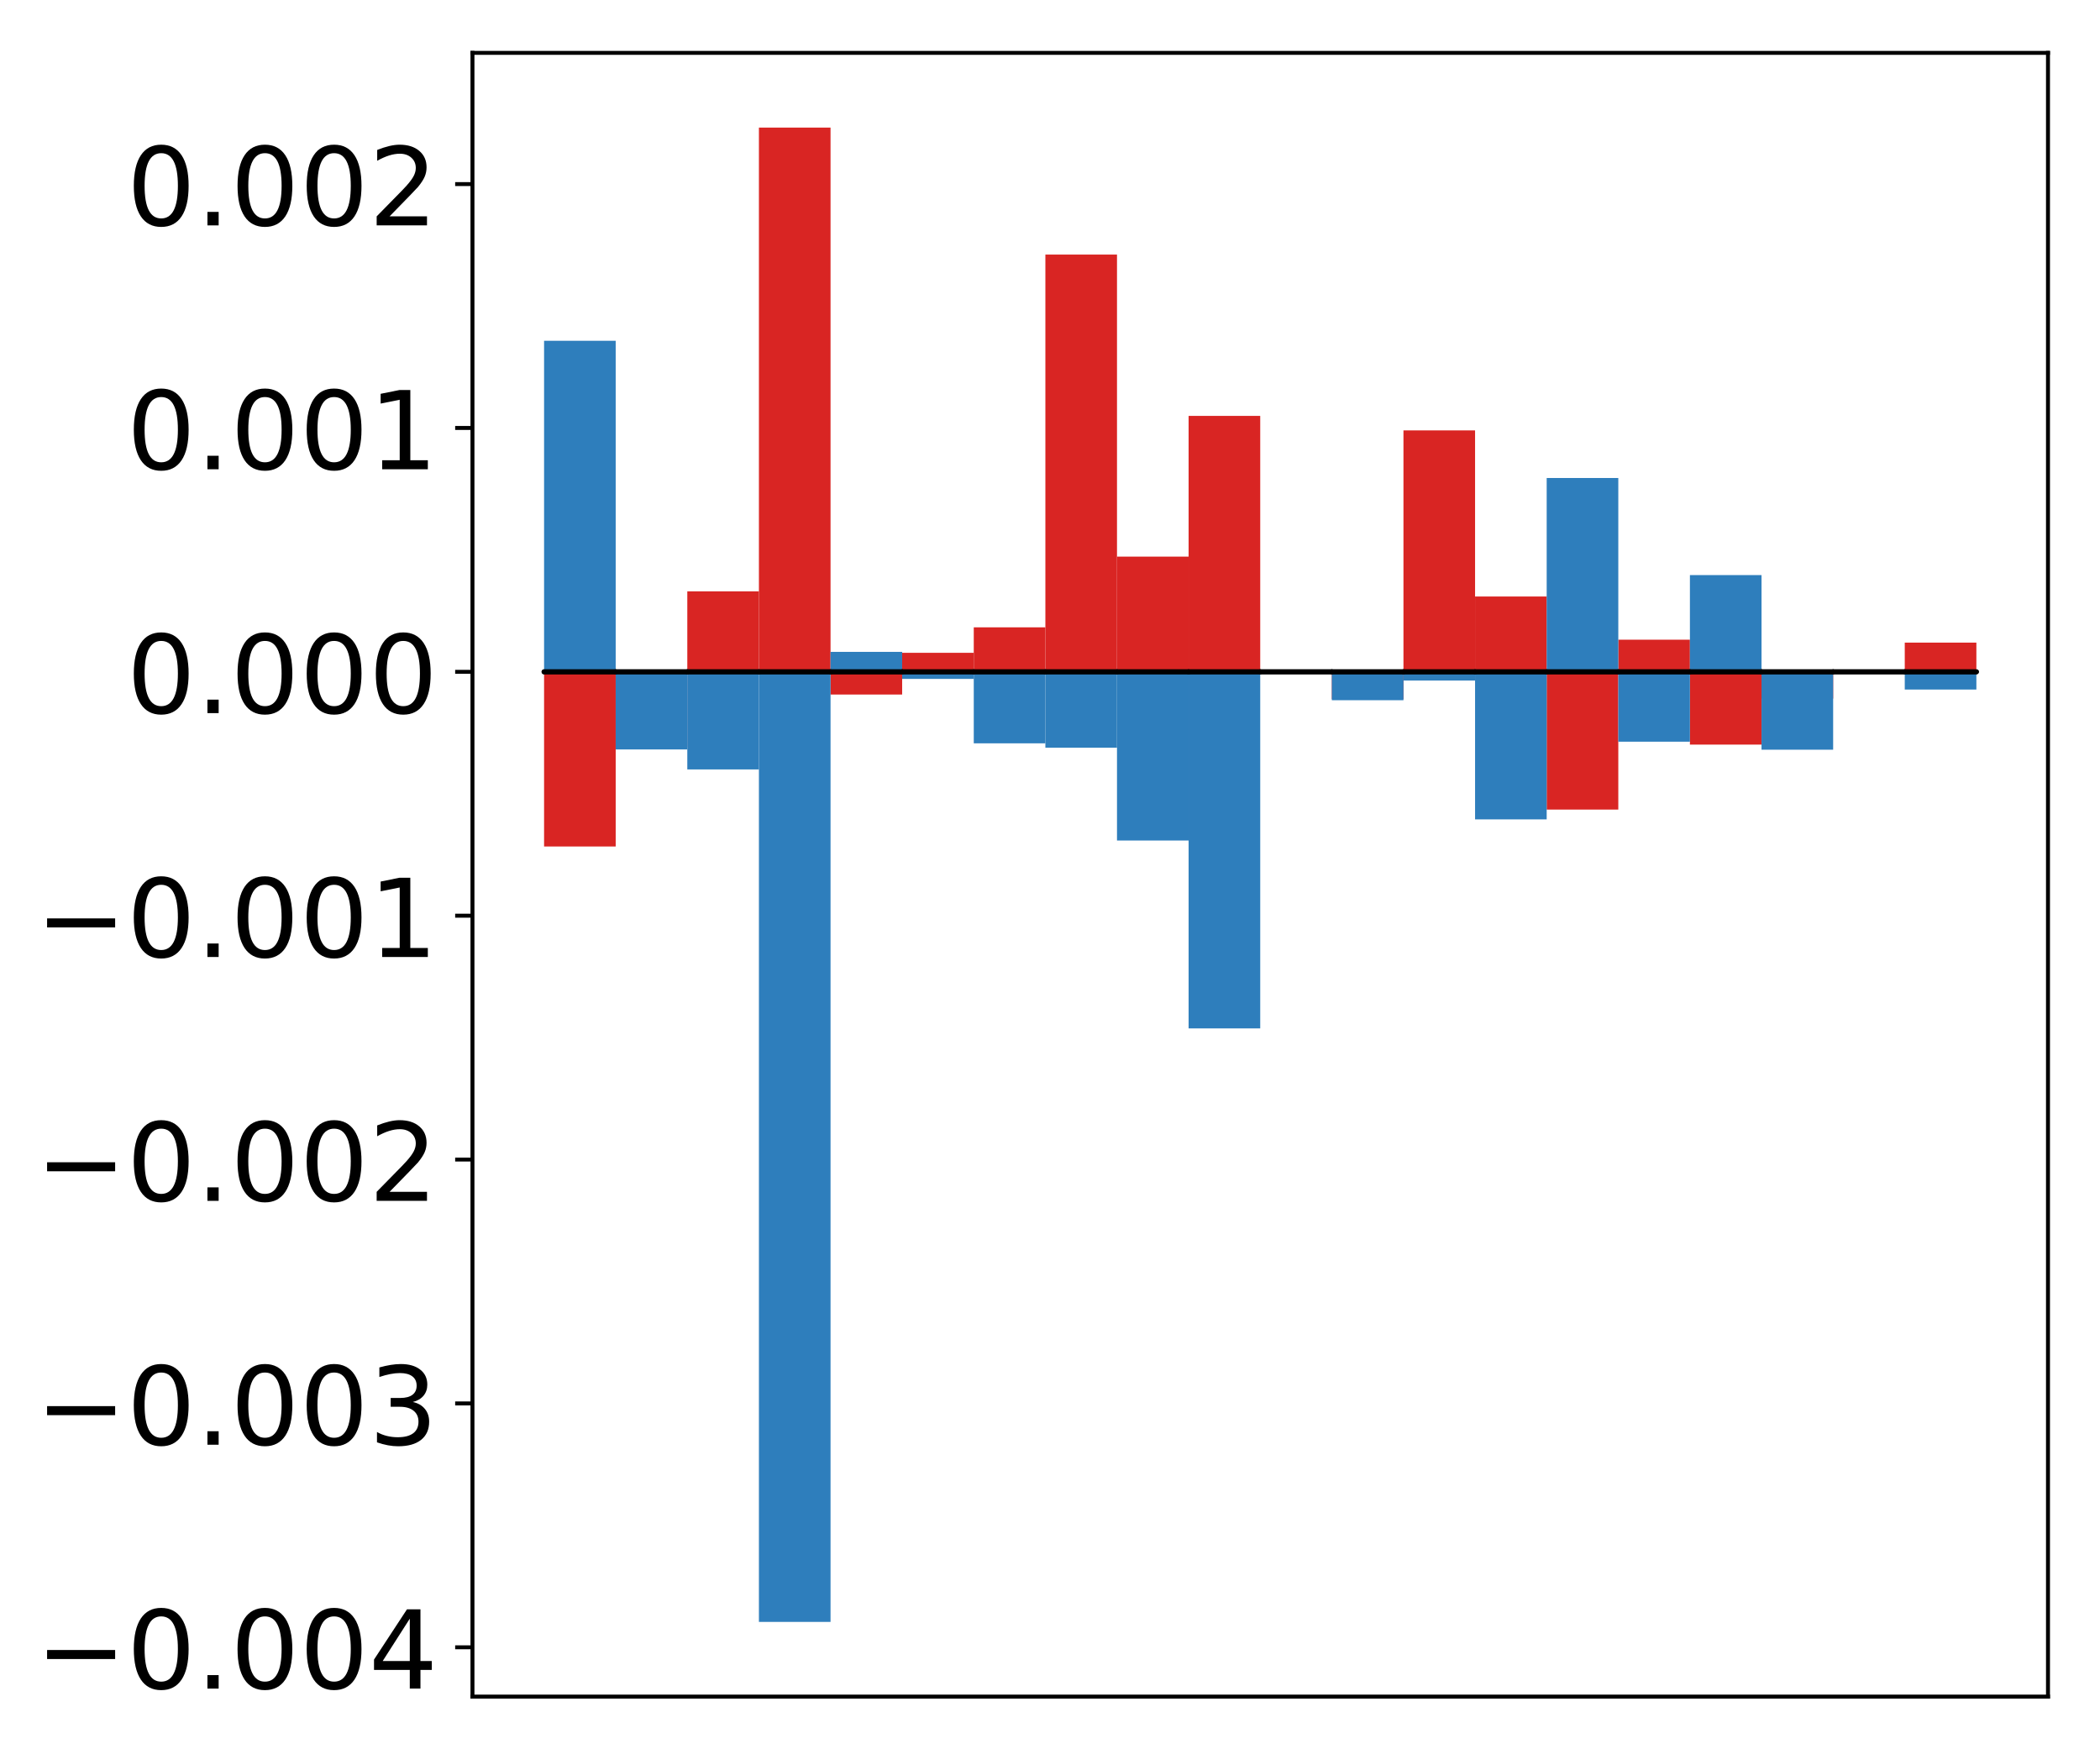 <?xml version="1.0" encoding="utf-8" standalone="no"?>
<!DOCTYPE svg PUBLIC "-//W3C//DTD SVG 1.1//EN"
  "http://www.w3.org/Graphics/SVG/1.1/DTD/svg11.dtd">
<!-- Created with matplotlib (http://matplotlib.org/) -->
<svg height="354pt" version="1.1" viewBox="0 0 425 354" width="425pt" xmlns="http://www.w3.org/2000/svg" xmlns:xlink="http://www.w3.org/1999/xlink">
 <defs>
  <style type="text/css">
*{stroke-linecap:butt;stroke-linejoin:round;}
  </style>
 </defs>
 <g id="figure_1">
  <g id="patch_1">
   <path d="M 0 354.04 
L 425.174 354.04 
L 425.174 0 
L 0 0 
z
" style="fill:#ffffff;"/>
  </g>
  <g id="axes_1">
   <g id="patch_2">
    <path d="M 95.617 343.34 
L 414.474 343.34 
L 414.474 10.7 
L 95.617 10.7 
z
" style="fill:#ffffff;"/>
   </g>
   <g id="matplotlib.axis_1"/>
   <g id="matplotlib.axis_2">
    <g id="ytick_1">
     <g id="line2d_1">
      <defs>
       <path d="M 0 0 
L -3.5 0 
" id="mbbf22201ee" style="stroke:#000000;stroke-width:0.8;"/>
      </defs>
      <g>
       <use style="stroke:#000000;stroke-width:0.8;" x="95.617" xlink:href="#mbbf22201ee" y="333.358"/>
      </g>
     </g>
     <g id="text_1">
      <!-- −0.004 -->
      <defs>
       <path d="M 10.594 35.5 
L 73.188 35.5 
L 73.188 27.203 
L 10.594 27.203 
z
" id="DejaVuSans-2212"/>
       <path d="M 31.781 66.406 
Q 24.172 66.406 20.328 58.906 
Q 16.5 51.422 16.5 36.375 
Q 16.5 21.391 20.328 13.891 
Q 24.172 6.391 31.781 6.391 
Q 39.453 6.391 43.281 13.891 
Q 47.125 21.391 47.125 36.375 
Q 47.125 51.422 43.281 58.906 
Q 39.453 66.406 31.781 66.406 
z
M 31.781 74.219 
Q 44.047 74.219 50.516 64.516 
Q 56.984 54.828 56.984 36.375 
Q 56.984 17.969 50.516 8.266 
Q 44.047 -1.422 31.781 -1.422 
Q 19.531 -1.422 13.062 8.266 
Q 6.594 17.969 6.594 36.375 
Q 6.594 54.828 13.062 64.516 
Q 19.531 74.219 31.781 74.219 
z
" id="DejaVuSans-30"/>
       <path d="M 10.688 12.406 
L 21 12.406 
L 21 0 
L 10.688 0 
z
" id="DejaVuSans-2e"/>
       <path d="M 37.797 64.312 
L 12.891 25.391 
L 37.797 25.391 
z
M 35.203 72.906 
L 47.609 72.906 
L 47.609 25.391 
L 58.016 25.391 
L 58.016 17.188 
L 47.609 17.188 
L 47.609 0 
L 37.797 0 
L 37.797 17.188 
L 4.891 17.188 
L 4.891 26.703 
z
" id="DejaVuSans-34"/>
      </defs>
      <g transform="translate(7.2 341.716)scale(0.22 -0.22)">
       <use xlink:href="#DejaVuSans-2212"/>
       <use x="83.789" xlink:href="#DejaVuSans-30"/>
       <use x="147.412" xlink:href="#DejaVuSans-2e"/>
       <use x="179.199" xlink:href="#DejaVuSans-30"/>
       <use x="242.822" xlink:href="#DejaVuSans-30"/>
       <use x="306.445" xlink:href="#DejaVuSans-34"/>
      </g>
     </g>
    </g>
    <g id="ytick_2">
     <g id="line2d_2">
      <g>
       <use style="stroke:#000000;stroke-width:0.8;" x="95.617" xlink:href="#mbbf22201ee" y="284.007"/>
      </g>
     </g>
     <g id="text_2">
      <!-- −0.003 -->
      <defs>
       <path d="M 40.578 39.312 
Q 47.656 37.797 51.625 33 
Q 55.609 28.219 55.609 21.188 
Q 55.609 10.406 48.188 4.484 
Q 40.766 -1.422 27.094 -1.422 
Q 22.516 -1.422 17.656 -0.516 
Q 12.797 0.391 7.625 2.203 
L 7.625 11.719 
Q 11.719 9.328 16.594 8.109 
Q 21.484 6.891 26.812 6.891 
Q 36.078 6.891 40.938 10.547 
Q 45.797 14.203 45.797 21.188 
Q 45.797 27.641 41.281 31.266 
Q 36.766 34.906 28.719 34.906 
L 20.219 34.906 
L 20.219 43.016 
L 29.109 43.016 
Q 36.375 43.016 40.234 45.922 
Q 44.094 48.828 44.094 54.297 
Q 44.094 59.906 40.109 62.906 
Q 36.141 65.922 28.719 65.922 
Q 24.656 65.922 20.016 65.031 
Q 15.375 64.156 9.812 62.312 
L 9.812 71.094 
Q 15.438 72.656 20.344 73.438 
Q 25.25 74.219 29.594 74.219 
Q 40.828 74.219 47.359 69.109 
Q 53.906 64.016 53.906 55.328 
Q 53.906 49.266 50.438 45.094 
Q 46.969 40.922 40.578 39.312 
z
" id="DejaVuSans-33"/>
      </defs>
      <g transform="translate(7.2 292.365)scale(0.22 -0.22)">
       <use xlink:href="#DejaVuSans-2212"/>
       <use x="83.789" xlink:href="#DejaVuSans-30"/>
       <use x="147.412" xlink:href="#DejaVuSans-2e"/>
       <use x="179.199" xlink:href="#DejaVuSans-30"/>
       <use x="242.822" xlink:href="#DejaVuSans-30"/>
       <use x="306.445" xlink:href="#DejaVuSans-33"/>
      </g>
     </g>
    </g>
    <g id="ytick_3">
     <g id="line2d_3">
      <g>
       <use style="stroke:#000000;stroke-width:0.8;" x="95.617" xlink:href="#mbbf22201ee" y="234.656"/>
      </g>
     </g>
     <g id="text_3">
      <!-- −0.002 -->
      <defs>
       <path d="M 19.188 8.297 
L 53.609 8.297 
L 53.609 0 
L 7.328 0 
L 7.328 8.297 
Q 12.938 14.109 22.625 23.891 
Q 32.328 33.688 34.812 36.531 
Q 39.547 41.844 41.422 45.531 
Q 43.312 49.219 43.312 52.781 
Q 43.312 58.594 39.234 62.25 
Q 35.156 65.922 28.609 65.922 
Q 23.969 65.922 18.812 64.312 
Q 13.672 62.703 7.812 59.422 
L 7.812 69.391 
Q 13.766 71.781 18.938 73 
Q 24.125 74.219 28.422 74.219 
Q 39.75 74.219 46.484 68.547 
Q 53.219 62.891 53.219 53.422 
Q 53.219 48.922 51.531 44.891 
Q 49.859 40.875 45.406 35.406 
Q 44.188 33.984 37.641 27.219 
Q 31.109 20.453 19.188 8.297 
z
" id="DejaVuSans-32"/>
      </defs>
      <g transform="translate(7.2 243.014)scale(0.22 -0.22)">
       <use xlink:href="#DejaVuSans-2212"/>
       <use x="83.789" xlink:href="#DejaVuSans-30"/>
       <use x="147.412" xlink:href="#DejaVuSans-2e"/>
       <use x="179.199" xlink:href="#DejaVuSans-30"/>
       <use x="242.822" xlink:href="#DejaVuSans-30"/>
       <use x="306.445" xlink:href="#DejaVuSans-32"/>
      </g>
     </g>
    </g>
    <g id="ytick_4">
     <g id="line2d_4">
      <g>
       <use style="stroke:#000000;stroke-width:0.8;" x="95.617" xlink:href="#mbbf22201ee" y="185.305"/>
      </g>
     </g>
     <g id="text_4">
      <!-- −0.001 -->
      <defs>
       <path d="M 12.406 8.297 
L 28.516 8.297 
L 28.516 63.922 
L 10.984 60.406 
L 10.984 69.391 
L 28.422 72.906 
L 38.281 72.906 
L 38.281 8.297 
L 54.391 8.297 
L 54.391 0 
L 12.406 0 
z
" id="DejaVuSans-31"/>
      </defs>
      <g transform="translate(7.2 193.663)scale(0.22 -0.22)">
       <use xlink:href="#DejaVuSans-2212"/>
       <use x="83.789" xlink:href="#DejaVuSans-30"/>
       <use x="147.412" xlink:href="#DejaVuSans-2e"/>
       <use x="179.199" xlink:href="#DejaVuSans-30"/>
       <use x="242.822" xlink:href="#DejaVuSans-30"/>
       <use x="306.445" xlink:href="#DejaVuSans-31"/>
      </g>
     </g>
    </g>
    <g id="ytick_5">
     <g id="line2d_5">
      <g>
       <use style="stroke:#000000;stroke-width:0.8;" x="95.617" xlink:href="#mbbf22201ee" y="135.954"/>
      </g>
     </g>
     <g id="text_5">
      <!-- 0.000 -->
      <g transform="translate(25.635 144.312)scale(0.22 -0.22)">
       <use xlink:href="#DejaVuSans-30"/>
       <use x="63.623" xlink:href="#DejaVuSans-2e"/>
       <use x="95.41" xlink:href="#DejaVuSans-30"/>
       <use x="159.033" xlink:href="#DejaVuSans-30"/>
       <use x="222.656" xlink:href="#DejaVuSans-30"/>
      </g>
     </g>
    </g>
    <g id="ytick_6">
     <g id="line2d_6">
      <g>
       <use style="stroke:#000000;stroke-width:0.8;" x="95.617" xlink:href="#mbbf22201ee" y="86.603"/>
      </g>
     </g>
     <g id="text_6">
      <!-- 0.001 -->
      <g transform="translate(25.635 94.961)scale(0.22 -0.22)">
       <use xlink:href="#DejaVuSans-30"/>
       <use x="63.623" xlink:href="#DejaVuSans-2e"/>
       <use x="95.41" xlink:href="#DejaVuSans-30"/>
       <use x="159.033" xlink:href="#DejaVuSans-30"/>
       <use x="222.656" xlink:href="#DejaVuSans-31"/>
      </g>
     </g>
    </g>
    <g id="ytick_7">
     <g id="line2d_7">
      <g>
       <use style="stroke:#000000;stroke-width:0.8;" x="95.617" xlink:href="#mbbf22201ee" y="37.252"/>
      </g>
     </g>
     <g id="text_7">
      <!-- 0.002 -->
      <g transform="translate(25.635 45.61)scale(0.22 -0.22)">
       <use xlink:href="#DejaVuSans-30"/>
       <use x="63.623" xlink:href="#DejaVuSans-2e"/>
       <use x="95.41" xlink:href="#DejaVuSans-30"/>
       <use x="159.033" xlink:href="#DejaVuSans-30"/>
       <use x="222.656" xlink:href="#DejaVuSans-32"/>
      </g>
     </g>
    </g>
   </g>
   <g id="patch_3">
    <path clip-path="url(#pc9e28f5f08)" d="M 110.111 135.954 
L 124.604 135.954 
L 124.604 171.303 
L 110.111 171.303 
z
" style="fill:#d92523;"/>
   </g>
   <g id="patch_4">
    <path clip-path="url(#pc9e28f5f08)" d="M 124.604 135.954 
L 139.098 135.954 
L 139.098 151.166 
L 124.604 151.166 
z
" style="fill:#d92523;"/>
   </g>
   <g id="patch_5">
    <path clip-path="url(#pc9e28f5f08)" d="M 139.098 135.954 
L 153.591 135.954 
L 153.591 119.675 
L 139.098 119.675 
z
" style="fill:#d92523;"/>
   </g>
   <g id="patch_6">
    <path clip-path="url(#pc9e28f5f08)" d="M 153.591 135.954 
L 168.085 135.954 
L 168.085 25.82 
L 153.591 25.82 
z
" style="fill:#d92523;"/>
   </g>
   <g id="patch_7">
    <path clip-path="url(#pc9e28f5f08)" d="M 168.085 135.954 
L 182.578 135.954 
L 182.578 140.55 
L 168.085 140.55 
z
" style="fill:#d92523;"/>
   </g>
   <g id="patch_8">
    <path clip-path="url(#pc9e28f5f08)" d="M 182.578 135.954 
L 197.072 135.954 
L 197.072 132.107 
L 182.578 132.107 
z
" style="fill:#d92523;"/>
   </g>
   <g id="patch_9">
    <path clip-path="url(#pc9e28f5f08)" d="M 197.072 135.954 
L 211.565 135.954 
L 211.565 126.952 
L 197.072 126.952 
z
" style="fill:#d92523;"/>
   </g>
   <g id="patch_10">
    <path clip-path="url(#pc9e28f5f08)" d="M 211.565 135.954 
L 226.059 135.954 
L 226.059 51.517 
L 211.565 51.517 
z
" style="fill:#d92523;"/>
   </g>
   <g id="patch_11">
    <path clip-path="url(#pc9e28f5f08)" d="M 226.059 135.954 
L 240.552 135.954 
L 240.552 112.641 
L 226.059 112.641 
z
" style="fill:#d92523;"/>
   </g>
   <g id="patch_12">
    <path clip-path="url(#pc9e28f5f08)" d="M 240.552 135.954 
L 255.046 135.954 
L 255.046 84.163 
L 240.552 84.163 
z
" style="fill:#d92523;"/>
   </g>
   <g id="patch_13">
    <path clip-path="url(#pc9e28f5f08)" d="M 255.046 135.954 
L 269.539 135.954 
L 269.539 135.81 
L 255.046 135.81 
z
" style="fill:#d92523;"/>
   </g>
   <g id="patch_14">
    <path clip-path="url(#pc9e28f5f08)" d="M 269.539 135.954 
L 284.033 135.954 
L 284.033 141.478 
L 269.539 141.478 
z
" style="fill:#d92523;"/>
   </g>
   <g id="patch_15">
    <path clip-path="url(#pc9e28f5f08)" d="M 284.033 135.954 
L 298.526 135.954 
L 298.526 87.097 
L 284.033 87.097 
z
" style="fill:#d92523;"/>
   </g>
   <g id="patch_16">
    <path clip-path="url(#pc9e28f5f08)" d="M 298.526 135.954 
L 313.02 135.954 
L 313.02 120.713 
L 298.526 120.713 
z
" style="fill:#d92523;"/>
   </g>
   <g id="patch_17">
    <path clip-path="url(#pc9e28f5f08)" d="M 313.02 135.954 
L 327.513 135.954 
L 327.513 163.832 
L 313.02 163.832 
z
" style="fill:#d92523;"/>
   </g>
   <g id="patch_18">
    <path clip-path="url(#pc9e28f5f08)" d="M 327.513 135.954 
L 342.007 135.954 
L 342.007 129.453 
L 327.513 129.453 
z
" style="fill:#d92523;"/>
   </g>
   <g id="patch_19">
    <path clip-path="url(#pc9e28f5f08)" d="M 342.007 135.954 
L 356.5 135.954 
L 356.5 150.683 
L 342.007 150.683 
z
" style="fill:#d92523;"/>
   </g>
   <g id="patch_20">
    <path clip-path="url(#pc9e28f5f08)" d="M 356.5 135.954 
L 370.994 135.954 
L 370.994 141.377 
L 356.5 141.377 
z
" style="fill:#d92523;"/>
   </g>
   <g id="patch_21">
    <path clip-path="url(#pc9e28f5f08)" d="M 370.994 135.954 
L 385.487 135.954 
L 385.487 136.096 
L 370.994 136.096 
z
" style="fill:#d92523;"/>
   </g>
   <g id="patch_22">
    <path clip-path="url(#pc9e28f5f08)" d="M 385.487 135.954 
L 399.981 135.954 
L 399.981 130.045 
L 385.487 130.045 
z
" style="fill:#d92523;"/>
   </g>
   <g id="patch_23">
    <path clip-path="url(#pc9e28f5f08)" d="M 110.111 135.954 
L 124.604 135.954 
L 124.604 68.963 
L 110.111 68.963 
z
" style="fill:#2e7ebc;"/>
   </g>
   <g id="patch_24">
    <path clip-path="url(#pc9e28f5f08)" d="M 124.604 135.954 
L 139.098 135.954 
L 139.098 151.663 
L 124.604 151.663 
z
" style="fill:#2e7ebc;"/>
   </g>
   <g id="patch_25">
    <path clip-path="url(#pc9e28f5f08)" d="M 139.098 135.954 
L 153.591 135.954 
L 153.591 155.708 
L 139.098 155.708 
z
" style="fill:#2e7ebc;"/>
   </g>
   <g id="patch_26">
    <path clip-path="url(#pc9e28f5f08)" d="M 153.591 135.954 
L 168.085 135.954 
L 168.085 328.22 
L 153.591 328.22 
z
" style="fill:#2e7ebc;"/>
   </g>
   <g id="patch_27">
    <path clip-path="url(#pc9e28f5f08)" d="M 168.085 135.954 
L 182.578 135.954 
L 182.578 131.917 
L 168.085 131.917 
z
" style="fill:#2e7ebc;"/>
   </g>
   <g id="patch_28">
    <path clip-path="url(#pc9e28f5f08)" d="M 182.578 135.954 
L 197.072 135.954 
L 197.072 137.387 
L 182.578 137.387 
z
" style="fill:#2e7ebc;"/>
   </g>
   <g id="patch_29">
    <path clip-path="url(#pc9e28f5f08)" d="M 197.072 135.954 
L 211.565 135.954 
L 211.565 150.424 
L 197.072 150.424 
z
" style="fill:#2e7ebc;"/>
   </g>
   <g id="patch_30">
    <path clip-path="url(#pc9e28f5f08)" d="M 211.565 135.954 
L 226.059 135.954 
L 226.059 151.312 
L 211.565 151.312 
z
" style="fill:#2e7ebc;"/>
   </g>
   <g id="patch_31">
    <path clip-path="url(#pc9e28f5f08)" d="M 226.059 135.954 
L 240.552 135.954 
L 240.552 170.093 
L 226.059 170.093 
z
" style="fill:#2e7ebc;"/>
   </g>
   <g id="patch_32">
    <path clip-path="url(#pc9e28f5f08)" d="M 240.552 135.954 
L 255.046 135.954 
L 255.046 208.115 
L 240.552 208.115 
z
" style="fill:#2e7ebc;"/>
   </g>
   <g id="patch_33">
    <path clip-path="url(#pc9e28f5f08)" d="M 255.046 135.954 
L 269.539 135.954 
L 269.539 135.757 
L 255.046 135.757 
z
" style="fill:#2e7ebc;"/>
   </g>
   <g id="patch_34">
    <path clip-path="url(#pc9e28f5f08)" d="M 269.539 135.954 
L 284.033 135.954 
L 284.033 141.7 
L 269.539 141.7 
z
" style="fill:#2e7ebc;"/>
   </g>
   <g id="patch_35">
    <path clip-path="url(#pc9e28f5f08)" d="M 284.033 135.954 
L 298.526 135.954 
L 298.526 137.723 
L 284.033 137.723 
z
" style="fill:#2e7ebc;"/>
   </g>
   <g id="patch_36">
    <path clip-path="url(#pc9e28f5f08)" d="M 298.526 135.954 
L 313.02 135.954 
L 313.02 165.817 
L 298.526 165.817 
z
" style="fill:#2e7ebc;"/>
   </g>
   <g id="patch_37">
    <path clip-path="url(#pc9e28f5f08)" d="M 313.02 135.954 
L 327.513 135.954 
L 327.513 96.732 
L 313.02 96.732 
z
" style="fill:#2e7ebc;"/>
   </g>
   <g id="patch_38">
    <path clip-path="url(#pc9e28f5f08)" d="M 327.513 135.954 
L 342.007 135.954 
L 342.007 150.094 
L 327.513 150.094 
z
" style="fill:#2e7ebc;"/>
   </g>
   <g id="patch_39">
    <path clip-path="url(#pc9e28f5f08)" d="M 342.007 135.954 
L 356.5 135.954 
L 356.5 116.379 
L 342.007 116.379 
z
" style="fill:#2e7ebc;"/>
   </g>
   <g id="patch_40">
    <path clip-path="url(#pc9e28f5f08)" d="M 356.5 135.954 
L 370.994 135.954 
L 370.994 151.716 
L 356.5 151.716 
z
" style="fill:#2e7ebc;"/>
   </g>
   <g id="patch_41">
    <path clip-path="url(#pc9e28f5f08)" d="M 370.994 135.954 
L 385.487 135.954 
L 385.487 136.126 
L 370.994 136.126 
z
" style="fill:#2e7ebc;"/>
   </g>
   <g id="patch_42">
    <path clip-path="url(#pc9e28f5f08)" d="M 385.487 135.954 
L 399.981 135.954 
L 399.981 139.54 
L 385.487 139.54 
z
" style="fill:#2e7ebc;"/>
   </g>
   <g id="patch_43">
    <path d="M 95.617 343.34 
L 95.617 10.7 
" style="fill:none;stroke:#000000;stroke-linecap:square;stroke-linejoin:miter;stroke-width:0.8;"/>
   </g>
   <g id="patch_44">
    <path d="M 414.474 343.34 
L 414.474 10.7 
" style="fill:none;stroke:#000000;stroke-linecap:square;stroke-linejoin:miter;stroke-width:0.8;"/>
   </g>
   <g id="patch_45">
    <path d="M 95.617 343.34 
L 414.474 343.34 
" style="fill:none;stroke:#000000;stroke-linecap:square;stroke-linejoin:miter;stroke-width:0.8;"/>
   </g>
   <g id="patch_46">
    <path d="M 95.617 10.7 
L 414.474 10.7 
" style="fill:none;stroke:#000000;stroke-linecap:square;stroke-linejoin:miter;stroke-width:0.8;"/>
   </g>
   <g id="patch_47">
    <path clip-path="url(#pc9e28f5f08)" d="M 110.111 135.954 
L 124.604 135.954 
L 124.604 135.954 
L 110.111 135.954 
z
" style="fill:none;stroke:#000000;stroke-linejoin:miter;"/>
   </g>
   <g id="patch_48">
    <path clip-path="url(#pc9e28f5f08)" d="M 124.604 135.954 
L 139.098 135.954 
L 139.098 135.954 
L 124.604 135.954 
z
" style="fill:none;stroke:#000000;stroke-linejoin:miter;"/>
   </g>
   <g id="patch_49">
    <path clip-path="url(#pc9e28f5f08)" d="M 139.098 135.954 
L 153.591 135.954 
L 153.591 135.954 
L 139.098 135.954 
z
" style="fill:none;stroke:#000000;stroke-linejoin:miter;"/>
   </g>
   <g id="patch_50">
    <path clip-path="url(#pc9e28f5f08)" d="M 153.591 135.954 
L 168.085 135.954 
L 168.085 135.954 
L 153.591 135.954 
z
" style="fill:none;stroke:#000000;stroke-linejoin:miter;"/>
   </g>
   <g id="patch_51">
    <path clip-path="url(#pc9e28f5f08)" d="M 168.085 135.954 
L 182.578 135.954 
L 182.578 135.954 
L 168.085 135.954 
z
" style="fill:none;stroke:#000000;stroke-linejoin:miter;"/>
   </g>
   <g id="patch_52">
    <path clip-path="url(#pc9e28f5f08)" d="M 182.578 135.954 
L 197.072 135.954 
L 197.072 135.954 
L 182.578 135.954 
z
" style="fill:none;stroke:#000000;stroke-linejoin:miter;"/>
   </g>
   <g id="patch_53">
    <path clip-path="url(#pc9e28f5f08)" d="M 197.072 135.954 
L 211.565 135.954 
L 211.565 135.954 
L 197.072 135.954 
z
" style="fill:none;stroke:#000000;stroke-linejoin:miter;"/>
   </g>
   <g id="patch_54">
    <path clip-path="url(#pc9e28f5f08)" d="M 211.565 135.954 
L 226.059 135.954 
L 226.059 135.954 
L 211.565 135.954 
z
" style="fill:none;stroke:#000000;stroke-linejoin:miter;"/>
   </g>
   <g id="patch_55">
    <path clip-path="url(#pc9e28f5f08)" d="M 226.059 135.954 
L 240.552 135.954 
L 240.552 135.954 
L 226.059 135.954 
z
" style="fill:none;stroke:#000000;stroke-linejoin:miter;"/>
   </g>
   <g id="patch_56">
    <path clip-path="url(#pc9e28f5f08)" d="M 240.552 135.954 
L 255.046 135.954 
L 255.046 135.954 
L 240.552 135.954 
z
" style="fill:none;stroke:#000000;stroke-linejoin:miter;"/>
   </g>
   <g id="patch_57">
    <path clip-path="url(#pc9e28f5f08)" d="M 255.046 135.954 
L 269.539 135.954 
L 269.539 135.954 
L 255.046 135.954 
z
" style="fill:none;stroke:#000000;stroke-linejoin:miter;"/>
   </g>
   <g id="patch_58">
    <path clip-path="url(#pc9e28f5f08)" d="M 269.539 135.954 
L 284.033 135.954 
L 284.033 135.954 
L 269.539 135.954 
z
" style="fill:none;stroke:#000000;stroke-linejoin:miter;"/>
   </g>
   <g id="patch_59">
    <path clip-path="url(#pc9e28f5f08)" d="M 284.033 135.954 
L 298.526 135.954 
L 298.526 135.954 
L 284.033 135.954 
z
" style="fill:none;stroke:#000000;stroke-linejoin:miter;"/>
   </g>
   <g id="patch_60">
    <path clip-path="url(#pc9e28f5f08)" d="M 298.526 135.954 
L 313.02 135.954 
L 313.02 135.954 
L 298.526 135.954 
z
" style="fill:none;stroke:#000000;stroke-linejoin:miter;"/>
   </g>
   <g id="patch_61">
    <path clip-path="url(#pc9e28f5f08)" d="M 313.02 135.954 
L 327.513 135.954 
L 327.513 135.954 
L 313.02 135.954 
z
" style="fill:none;stroke:#000000;stroke-linejoin:miter;"/>
   </g>
   <g id="patch_62">
    <path clip-path="url(#pc9e28f5f08)" d="M 327.513 135.954 
L 342.007 135.954 
L 342.007 135.954 
L 327.513 135.954 
z
" style="fill:none;stroke:#000000;stroke-linejoin:miter;"/>
   </g>
   <g id="patch_63">
    <path clip-path="url(#pc9e28f5f08)" d="M 342.007 135.954 
L 356.5 135.954 
L 356.5 135.954 
L 342.007 135.954 
z
" style="fill:none;stroke:#000000;stroke-linejoin:miter;"/>
   </g>
   <g id="patch_64">
    <path clip-path="url(#pc9e28f5f08)" d="M 356.5 135.954 
L 370.994 135.954 
L 370.994 135.954 
L 356.5 135.954 
z
" style="fill:none;stroke:#000000;stroke-linejoin:miter;"/>
   </g>
   <g id="patch_65">
    <path clip-path="url(#pc9e28f5f08)" d="M 370.994 135.954 
L 385.487 135.954 
L 385.487 135.954 
L 370.994 135.954 
z
" style="fill:none;stroke:#000000;stroke-linejoin:miter;"/>
   </g>
   <g id="patch_66">
    <path clip-path="url(#pc9e28f5f08)" d="M 385.487 135.954 
L 399.981 135.954 
L 399.981 135.954 
L 385.487 135.954 
z
" style="fill:none;stroke:#000000;stroke-linejoin:miter;"/>
   </g>
   <g id="patch_67">
    <path clip-path="url(#pc9e28f5f08)" d="M 110.111 135.954 
L 124.604 135.954 
L 124.604 135.954 
L 110.111 135.954 
z
" style="fill:none;stroke:#000000;stroke-linejoin:miter;"/>
   </g>
   <g id="patch_68">
    <path clip-path="url(#pc9e28f5f08)" d="M 124.604 135.954 
L 139.098 135.954 
L 139.098 135.954 
L 124.604 135.954 
z
" style="fill:none;stroke:#000000;stroke-linejoin:miter;"/>
   </g>
   <g id="patch_69">
    <path clip-path="url(#pc9e28f5f08)" d="M 139.098 135.954 
L 153.591 135.954 
L 153.591 135.954 
L 139.098 135.954 
z
" style="fill:none;stroke:#000000;stroke-linejoin:miter;"/>
   </g>
   <g id="patch_70">
    <path clip-path="url(#pc9e28f5f08)" d="M 153.591 135.954 
L 168.085 135.954 
L 168.085 135.954 
L 153.591 135.954 
z
" style="fill:none;stroke:#000000;stroke-linejoin:miter;"/>
   </g>
   <g id="patch_71">
    <path clip-path="url(#pc9e28f5f08)" d="M 168.085 135.954 
L 182.578 135.954 
L 182.578 135.954 
L 168.085 135.954 
z
" style="fill:none;stroke:#000000;stroke-linejoin:miter;"/>
   </g>
   <g id="patch_72">
    <path clip-path="url(#pc9e28f5f08)" d="M 182.578 135.954 
L 197.072 135.954 
L 197.072 135.954 
L 182.578 135.954 
z
" style="fill:none;stroke:#000000;stroke-linejoin:miter;"/>
   </g>
   <g id="patch_73">
    <path clip-path="url(#pc9e28f5f08)" d="M 197.072 135.954 
L 211.565 135.954 
L 211.565 135.954 
L 197.072 135.954 
z
" style="fill:none;stroke:#000000;stroke-linejoin:miter;"/>
   </g>
   <g id="patch_74">
    <path clip-path="url(#pc9e28f5f08)" d="M 211.565 135.954 
L 226.059 135.954 
L 226.059 135.954 
L 211.565 135.954 
z
" style="fill:none;stroke:#000000;stroke-linejoin:miter;"/>
   </g>
   <g id="patch_75">
    <path clip-path="url(#pc9e28f5f08)" d="M 226.059 135.954 
L 240.552 135.954 
L 240.552 135.954 
L 226.059 135.954 
z
" style="fill:none;stroke:#000000;stroke-linejoin:miter;"/>
   </g>
   <g id="patch_76">
    <path clip-path="url(#pc9e28f5f08)" d="M 240.552 135.954 
L 255.046 135.954 
L 255.046 135.954 
L 240.552 135.954 
z
" style="fill:none;stroke:#000000;stroke-linejoin:miter;"/>
   </g>
   <g id="patch_77">
    <path clip-path="url(#pc9e28f5f08)" d="M 255.046 135.954 
L 269.539 135.954 
L 269.539 135.954 
L 255.046 135.954 
z
" style="fill:none;stroke:#000000;stroke-linejoin:miter;"/>
   </g>
   <g id="patch_78">
    <path clip-path="url(#pc9e28f5f08)" d="M 269.539 135.954 
L 284.033 135.954 
L 284.033 135.954 
L 269.539 135.954 
z
" style="fill:none;stroke:#000000;stroke-linejoin:miter;"/>
   </g>
   <g id="patch_79">
    <path clip-path="url(#pc9e28f5f08)" d="M 284.033 135.954 
L 298.526 135.954 
L 298.526 135.954 
L 284.033 135.954 
z
" style="fill:none;stroke:#000000;stroke-linejoin:miter;"/>
   </g>
   <g id="patch_80">
    <path clip-path="url(#pc9e28f5f08)" d="M 298.526 135.954 
L 313.02 135.954 
L 313.02 135.954 
L 298.526 135.954 
z
" style="fill:none;stroke:#000000;stroke-linejoin:miter;"/>
   </g>
   <g id="patch_81">
    <path clip-path="url(#pc9e28f5f08)" d="M 313.02 135.954 
L 327.513 135.954 
L 327.513 135.954 
L 313.02 135.954 
z
" style="fill:none;stroke:#000000;stroke-linejoin:miter;"/>
   </g>
   <g id="patch_82">
    <path clip-path="url(#pc9e28f5f08)" d="M 327.513 135.954 
L 342.007 135.954 
L 342.007 135.954 
L 327.513 135.954 
z
" style="fill:none;stroke:#000000;stroke-linejoin:miter;"/>
   </g>
   <g id="patch_83">
    <path clip-path="url(#pc9e28f5f08)" d="M 342.007 135.954 
L 356.5 135.954 
L 356.5 135.954 
L 342.007 135.954 
z
" style="fill:none;stroke:#000000;stroke-linejoin:miter;"/>
   </g>
   <g id="patch_84">
    <path clip-path="url(#pc9e28f5f08)" d="M 356.5 135.954 
L 370.994 135.954 
L 370.994 135.954 
L 356.5 135.954 
z
" style="fill:none;stroke:#000000;stroke-linejoin:miter;"/>
   </g>
   <g id="patch_85">
    <path clip-path="url(#pc9e28f5f08)" d="M 370.994 135.954 
L 385.487 135.954 
L 385.487 135.954 
L 370.994 135.954 
z
" style="fill:none;stroke:#000000;stroke-linejoin:miter;"/>
   </g>
   <g id="patch_86">
    <path clip-path="url(#pc9e28f5f08)" d="M 385.487 135.954 
L 399.981 135.954 
L 399.981 135.954 
L 385.487 135.954 
z
" style="fill:none;stroke:#000000;stroke-linejoin:miter;"/>
   </g>
  </g>
 </g>
 <defs>
  <clipPath id="pc9e28f5f08">
   <rect height="332.64" width="318.857" x="95.617" y="10.7"/>
  </clipPath>
 </defs>
</svg>
